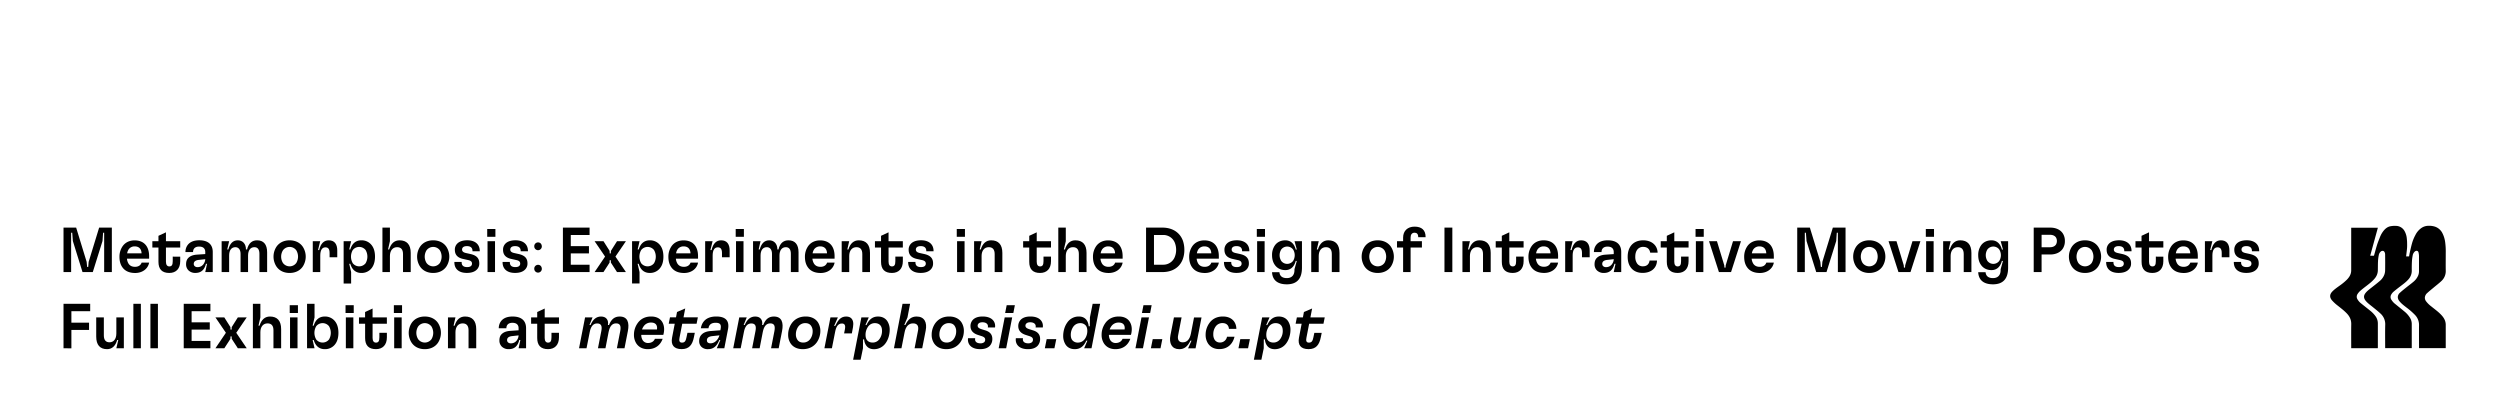 <svg xmlns="http://www.w3.org/2000/svg" xmlns:xlink="http://www.w3.org/1999/xlink" viewBox="0 0 3440.29 567.57"><defs><style>.cls-1{fill:url(#linear-gradient);}</style><linearGradient id="linear-gradient" x1="1720.14" x2="1720.14" y2="567.57" gradientUnits="userSpaceOnUse"><stop offset="0" stop-color="#fff" stop-opacity="0"/><stop offset="0.56" stop-color="#fff"/></linearGradient></defs><g id="Layer_2" data-name="Layer 2"><g id="Layer_1-2" data-name="Layer 1"><rect class="cls-1" width="3440.29" height="567.57"/><path d="M3272.13,479.12h-36.59V478c0-10.66-.13-21.31.05-32,.1-5.77-2.08-10.39-5.89-14.46s-8.09-7.26-12.33-10.66a56,56,0,0,1-8.32-7.61c-3.43-4.12-3.3-8.06.39-12,2.93-3.09,6.43-5.46,9.84-7.95a76.43,76.43,0,0,0,10.38-8.53c2.63-2.75,4.79-5.8,5.55-9.63a16.25,16.25,0,0,0,.32-3.11q0-28.73,0-57.44v-1.22h36.7c-3.51,12.83-7,25.59-10.55,38.49,1.64,0,3.51,0,5.09,0,.07,0,.16-.27.22-.47,1.4-4.89,2.67-9.82,4.2-14.67,1.11-3.5,2.54-6.91,3.88-10.34a33.32,33.32,0,0,1,4.92-8.69c2.67-3.34,5.92-5.88,10.27-6.49a31.8,31.8,0,0,1,7.48-.36,13.7,13.7,0,0,1,11.37,7.42,25.69,25.69,0,0,1,2.94,9.89c.16,1.68.33,3.36.38,5,.06,2.43.12,4.87,0,7.3s-.48,4.81-.74,7.22c-.19,1.69-.4,3.37-.6,5.11h4.08c.28-1.51.5-3.06.84-4.58.95-4.21,1.87-8.44,3-12.62a55,55,0,0,1,4.88-12.21,25.62,25.62,0,0,1,8.54-9.84,17.11,17.11,0,0,1,9.09-2.81,26.33,26.33,0,0,1,9.28,1.16,17.87,17.87,0,0,1,10,8.5,37.85,37.85,0,0,1,4.07,13.16,92.47,92.47,0,0,1,.76,13.91c0,8.26-.13,16.53,0,24.79a18.49,18.49,0,0,1-6.05,14.55c-3.56,3.32-7.45,6.28-11.19,9.41-2.78,2.33-5.62,4.6-8.29,7.07a9.17,9.17,0,0,0-3.22,6.21,8.13,8.13,0,0,0,1.76,5.19,35.54,35.54,0,0,0,7,6.89c4.63,3.79,9.56,7.25,13.69,11.63,2.88,3.07,5.25,6.44,6,10.71a16.75,16.75,0,0,1,.29,2.82q0,15.89,0,31.77c0,.16,0,.33,0,.56h-36.75v-1.15c0-10.13-.12-20.26,0-30.39a19.74,19.74,0,0,0-5.63-14.21,95.26,95.26,0,0,0-11.54-10.07c-3.27-2.57-6.62-5-9.34-8.24a9.79,9.79,0,0,1-2.66-5.37,7.91,7.91,0,0,1,2.85-6.73c2.73-2.53,5.67-4.84,8.57-7.18,3.34-2.68,6.82-5.21,10.09-8a22.58,22.58,0,0,0,6.49-8.65,15.21,15.21,0,0,0,1.12-5.84c0-6.85,0-13.71,0-20.56a22.41,22.41,0,0,0-.68-5.35c-.7-2.64-3.32-2.67-5.05-1.23a9.49,9.49,0,0,0-3,5.7,56,56,0,0,0-1,8c-.2,4.14-.27,8.3-.2,12.45a17.58,17.58,0,0,1-4.55,12.11c-3.17,3.69-7.08,6.5-10.91,9.42-3.35,2.56-6.68,5.16-9.9,7.88a14.58,14.58,0,0,0-2.8,3.52,6.63,6.63,0,0,0-.08,7,22,22,0,0,0,5.67,6.33c4.11,3.41,8.33,6.68,12.42,10.11a34,34,0,0,1,7.87,9,16.22,16.22,0,0,1,2.25,8.14q0,16.23,0,32.45v.82h-36.59V478c0-10.26-.18-20.53.07-30.79a19.68,19.68,0,0,0-6.41-15.64c-3.53-3.3-7.35-6.3-11.11-9.35-3.21-2.59-6.6-5-9.25-8.19l-.26-.3c-2.87-3.72-2.85-7,.1-10.7,2.35-2.92,5.37-5.08,8.27-7.38,3.6-2.84,7.24-5.63,10.72-8.6a21.54,21.54,0,0,0,6.64-8.89,18.16,18.16,0,0,0,1.17-5.82c.14-7.47.1-14.95,0-22.42a6.85,6.85,0,0,0-1-3.36c-1.06-1.7-3.23-1.73-4.85-.51a8.44,8.44,0,0,0-2.94,5.36,53.23,53.23,0,0,0-1,8.15c-.2,4.31-.14,8.63-.24,12.94a17.57,17.57,0,0,1-4.56,11c-3.25,3.87-7.26,6.9-11.23,10-2.87,2.22-5.77,4.43-8.5,6.82a21,21,0,0,0-3.6,4.25,6.69,6.69,0,0,0-.1,7.35,19.49,19.49,0,0,0,4.83,5.51c4.16,3.4,8.42,6.68,12.58,10.07a38.37,38.37,0,0,1,7.42,7.69,17,17,0,0,1,3.18,10.12c0,10.88,0,21.77,0,32.65Z"/><path d="M87.41,374.4V313.22H104.8l14.42,47.11.7,7h1.48l.61-7,14.42-47.11h17.48V374.4H143.34V320.3h-1.49l-.79,11.36L127.69,374.4H113.54l-13.29-42.74-.87-11.36H97.89v54.1Z"/><path d="M205.21,356h-30.5a15.14,15.14,0,0,0,2.36,7.08c1.83,2.62,4.63,4.1,8.74,4.1,4.45,0,7.78-2,9.09-5.77h10.31c-1.49,8.39-9.18,14.25-19.14,14.25-8.3,0-14.16-2.8-17.74-8-2.62-3.67-3.93-8.48-3.93-14.24a25.21,25.21,0,0,1,4.28-14.51c3.67-5.33,9.61-8.13,16.52-8.13,12.75,0,20,8,20,21.76Zm-10.4-7.43c-.26-6.2-3.67-9.53-9.53-9.53a9.91,9.91,0,0,0-8.3,4.2,13.82,13.82,0,0,0-2,5.33Z"/><path d="M248,340.66H228.36v19.58c0,4.37,1.84,6.38,4.64,6.38,3.4,0,4.71-2.1,4.71-7.34v-6.12H248v6.29c0,10.14-5.6,16.17-15,16.17-10.05,0-14.95-5.16-14.95-15.29V340.66h-8.39v-8.73h8.39V324.5l10.31-4.81v12.24H248Z"/><path d="M292.77,346.78V374.4H282.46L284.91,363h-1.49c-2.18,8.56-6.82,12.58-14.59,12.58A13.21,13.21,0,0,1,259.3,372a11.59,11.59,0,0,1-3.23-8.48q0-5.51,3.14-8.65,3.93-3.93,11.8-4.46l11.45-.78v-2.89c0-4.63-2.8-7.43-8.48-7.43-8.21,0-8.3,6.38-8.3,7.17v.35H255.19v-.35c0-1.22.09-15.82,19.05-15.82C286.48,330.7,292.77,336.47,292.77,346.78Zm-10.31,9.88-9,1c-2.54.26-4.37,1-5.51,2.09a4.58,4.58,0,0,0-1.31,3.33,4.15,4.15,0,0,0,1.22,3.14,5.61,5.61,0,0,0,4.11,1.4C279.4,367.58,282.37,360.59,282.46,356.66Z"/><path d="M305,374.4V331.93h10.32l-2.63,11.36h1.49c2.18-8.13,6.29-12.59,13.11-12.59,6.11,0,11.18,4.28,11.18,12.59H340c2.18-9.18,7.34-12.59,13.81-12.59,8.91,0,13.8,5.68,13.8,16.52V374.4H357V349.32c0-6-2.36-9.18-6.9-9.18-5.6,0-8.74,4.46-8.74,11.54V374.4H331.05V349.32c0-6-3-9.18-7.08-9.18-5.68,0-8.65,4.37-8.65,11.54V374.4Z"/><path d="M380.33,366.62a25,25,0,0,1,0-26.92c3.85-5.76,10.31-9,18.18-9s14.42,3.24,18.26,9a25,25,0,0,1,0,26.92c-3.84,5.77-10.31,9-18.26,9S384.18,372.39,380.33,366.62Zm27.44-4.81a17,17,0,0,0,0-17.3,11.37,11.37,0,0,0-18.44,0,16.55,16.55,0,0,0,0,17.3,11.37,11.37,0,0,0,18.44,0Z"/><path d="M430.41,374.4V331.93h10.22l-3,12.23h1.57c2.1-9.26,6.73-13.46,13.2-13.46,7.86,0,11.71,5.16,11.71,14V354H453.56v-5.77c0-5.59-1.92-7.87-5.76-7.87-4.63,0-7.08,3.94-7.08,11.37V374.4Z"/><path d="M472.88,390.13v-58.2h10.31l-2.62,11.36h1.48c2.45-8.22,7.61-12.59,15.21-12.59a17.32,17.32,0,0,1,14.85,7.6c2.63,3.76,3.94,8.83,3.94,14.86s-1.31,11.1-3.94,14.86a17.32,17.32,0,0,1-14.85,7.6c-7.6,0-12.76-4.37-15.21-12.58h-1.48l2.62,11.36v15.73Zm30.23-27.88a18.09,18.09,0,0,0,0-18.18,11.24,11.24,0,0,0-17.65,0,18.09,18.09,0,0,0,0,18.18,11.24,11.24,0,0,0,17.65,0Z"/><path d="M526.27,374.4V313.22h10.31v18.71L534,343.29h1.49c2.53-8.31,7.34-12.59,14.33-12.59,10.05,0,15.38,5.94,15.38,17.3v26.4H554.59V349.67c0-6.3-2.71-9.53-8.13-9.53-6,0-9.88,4.63-9.88,12.15V374.4Z"/><path d="M577.92,366.62a25,25,0,0,1,0-26.92c3.84-5.76,10.31-9,18.18-9s14.41,3.24,18.26,9a25,25,0,0,1,0,26.92c-3.85,5.77-10.31,9-18.26,9S581.76,372.39,577.92,366.62Zm27.44-4.81a17,17,0,0,0,0-17.3,11.37,11.37,0,0,0-18.44,0,16.49,16.49,0,0,0,0,17.3,11.37,11.37,0,0,0,18.44,0Z"/><path d="M625.28,361v-.53h10V361c0,4.37,2.54,6.55,7.52,6.55,2.54,0,4.37-.52,5.51-1.66a4.26,4.26,0,0,0,1.22-3.06c0-2.62-1.49-4.19-5.51-5l-6.29-1.4c-7.86-1.57-11.8-5.68-11.8-12.67a11.62,11.62,0,0,1,3.33-8.56c3-3,7.69-4.55,13.8-4.55,10.75,0,17.13,5.6,17.13,14.68v.44h-10v-.44c0-4.37-2.62-6.64-7.6-6.64-2.54,0-4.37.53-5.51,1.66a4.22,4.22,0,0,0-1.22,3.06c0,2.53,1.75,4,5.5,4.81l5.51,1.22c8.74,1.84,12.67,5.77,12.67,12.93a11.44,11.44,0,0,1-3.41,8.65c-2.88,3-7.6,4.55-13.63,4.55C631.66,375.62,625.28,370.2,625.28,361Z"/><path d="M670.46,325.9V315.15h11.28V325.9Zm.44,48.5V331.93h10.31V374.4Z"/><path d="M691.61,361v-.53h10V361c0,4.37,2.54,6.55,7.52,6.55,2.53,0,4.37-.52,5.5-1.66a4.22,4.22,0,0,0,1.23-3.06c0-2.62-1.49-4.19-5.51-5l-6.29-1.4c-7.86-1.57-11.8-5.68-11.8-12.67a11.65,11.65,0,0,1,3.32-8.56c3-3,7.69-4.55,13.81-4.55,10.75,0,17.13,5.6,17.13,14.68v.44h-10v-.44c0-4.37-2.63-6.64-7.61-6.64-2.53,0-4.37.53-5.5,1.66a4.22,4.22,0,0,0-1.22,3.06c0,2.53,1.74,4,5.5,4.81l5.51,1.22c8.73,1.84,12.67,5.77,12.67,12.93a11.44,11.44,0,0,1-3.41,8.65c-2.88,3-7.6,4.55-13.63,4.55C698,375.62,691.61,370.2,691.61,361Z"/><path d="M735.22,339.09a5.16,5.16,0,0,1,5.24-5.5c3.06,0,5.07,2.27,5.16,5.5a5.2,5.2,0,1,1-10.4,0Zm0,30.85a5.17,5.17,0,0,1,5.24-5.51c3.06,0,5.07,2.28,5.16,5.51a5.2,5.2,0,1,1-10.4,0Z"/><path d="M774.63,374.4V313.22h36.7v10.14H785.46v15.38h25v10h-25v15.56h25.87V374.4Z"/><path d="M818.24,374.4l14.41-21.33-14.41-21.14h12.23l8.39,13.28.17,3.49h1.49l.17-3.49,8.39-13.28h12.24L846.9,353.07l14.42,21.33H849.08l-8.39-12.94-.17-3.41H839l-.17,3.41-8.39,12.94Z"/><path d="M869.79,390.13v-58.2h10.32l-2.63,11.36H879c2.45-8.22,7.6-12.59,15.21-12.59A17.32,17.32,0,0,1,909,338.3c2.62,3.76,3.93,8.83,3.93,14.86S911.65,364.26,909,368a17.32,17.32,0,0,1-14.85,7.6c-7.61,0-12.76-4.37-15.21-12.58h-1.49l2.63,11.36v15.73ZM900,362.25a18.09,18.09,0,0,0,0-18.18,11.24,11.24,0,0,0-17.65,0,18.09,18.09,0,0,0,0,18.18,11.24,11.24,0,0,0,17.65,0Z"/><path d="M960.59,356h-30.5a15.14,15.14,0,0,0,2.36,7.08c1.84,2.62,4.63,4.1,8.74,4.1,4.46,0,7.78-2,9.09-5.77h10.31c-1.48,8.39-9.17,14.25-19.14,14.25-8.3,0-14.15-2.8-17.74-8-2.62-3.67-3.93-8.48-3.93-14.24a25.29,25.29,0,0,1,4.28-14.51c3.67-5.33,9.61-8.13,16.52-8.13,12.76,0,20,8,20,21.76Zm-10.4-7.43c-.26-6.2-3.67-9.53-9.52-9.53a9.94,9.94,0,0,0-8.31,4.2,13.82,13.82,0,0,0-2,5.33Z"/><path d="M970.38,374.4V331.93H980.6l-3,12.23h1.57c2.1-9.26,6.73-13.46,13.2-13.46,7.87,0,11.71,5.16,11.71,14V354H993.54v-5.77c0-5.59-1.93-7.87-5.77-7.87-4.63,0-7.08,3.94-7.08,11.37V374.4Z"/><path d="M1012.41,325.9V315.15h11.28V325.9Zm.44,48.5V331.93h10.31V374.4Z"/><path d="M1036.27,374.4V331.93h10.31L1044,343.29h1.49c2.18-8.13,6.29-12.59,13.1-12.59,6.12,0,11.19,4.28,11.19,12.59h1.48c2.19-9.18,7.34-12.59,13.81-12.59,8.91,0,13.81,5.68,13.81,16.52V374.4h-10.57V349.32c0-6-2.36-9.18-6.91-9.18-5.59,0-8.74,4.46-8.74,11.54V374.4h-10.31V349.32c0-6-3-9.18-7.08-9.18-5.68,0-8.65,4.37-8.65,11.54V374.4Z"/><path d="M1148.48,356H1118a15.14,15.14,0,0,0,2.36,7.08c1.83,2.62,4.63,4.1,8.74,4.1,4.45,0,7.77-2,9.08-5.77h10.32c-1.49,8.39-9.18,14.25-19.14,14.25-8.3,0-14.16-2.8-17.74-8-2.62-3.67-3.93-8.48-3.93-14.24a25.21,25.21,0,0,1,4.28-14.51c3.67-5.33,9.61-8.13,16.51-8.13,12.76,0,20,8,20,21.76Zm-10.4-7.43c-.26-6.2-3.67-9.53-9.53-9.53a9.91,9.91,0,0,0-8.3,4.2,13.82,13.82,0,0,0-2,5.33Z"/><path d="M1158.26,374.4V331.93h10.32L1166,343.29h1.49c2.53-8.31,7.34-12.59,14.33-12.59,10,0,15.38,5.94,15.38,17.3v26.4h-10.57V349.67c0-6.3-2.71-9.53-8.13-9.53-6,0-9.87,4.63-9.87,12.15V374.4Z"/><path d="M1242.42,340.66h-19.66v19.58c0,4.37,1.83,6.38,4.63,6.38,3.41,0,4.72-2.1,4.72-7.34v-6.12h10.31v6.29c0,10.14-5.59,16.17-15,16.17-10.05,0-15-5.16-15-15.29V340.66h-8.39v-8.73h8.39V324.5l10.32-4.81v12.24h19.66Z"/><path d="M1249.76,361v-.53h10V361c0,4.37,2.54,6.55,7.52,6.55,2.53,0,4.37-.52,5.5-1.66a4.22,4.22,0,0,0,1.23-3.06c0-2.62-1.49-4.19-5.51-5l-6.29-1.4c-7.87-1.57-11.8-5.68-11.8-12.67a11.65,11.65,0,0,1,3.32-8.56c3-3,7.69-4.55,13.81-4.55,10.75,0,17.13,5.6,17.13,14.68v.44h-10v-.44c0-4.37-2.63-6.64-7.61-6.64-2.53,0-4.37.53-5.5,1.66a4.22,4.22,0,0,0-1.23,3.06c0,2.53,1.75,4,5.51,4.81l5.5,1.22c8.74,1.84,12.68,5.77,12.68,12.93a11.44,11.44,0,0,1-3.41,8.65c-2.89,3-7.6,4.55-13.63,4.55C1256.14,375.62,1249.76,370.2,1249.76,361Z"/><path d="M1316.61,325.9V315.15h11.27V325.9Zm.44,48.5V331.93h10.31V374.4Z"/><path d="M1340.47,374.4V331.93h10.31l-2.62,11.36h1.48c2.54-8.31,7.34-12.59,14.33-12.59,10,0,15.38,5.94,15.38,17.3v26.4h-10.57V349.67c0-6.3-2.71-9.53-8.13-9.53-6,0-9.87,4.63-9.87,12.15V374.4Z"/><path d="M1446.29,340.66h-19.66v19.58c0,4.37,1.84,6.38,4.63,6.38,3.41,0,4.72-2.1,4.72-7.34v-6.12h10.31v6.29c0,10.14-5.59,16.17-15,16.17-10,0-14.94-5.16-14.94-15.29V340.66h-8.39v-8.73h8.39V324.5l10.31-4.81v12.24h19.66Z"/><path d="M1456.34,374.4V313.22h10.32v18.71L1464,343.29h1.49c2.53-8.31,7.34-12.59,14.33-12.59,10.05,0,15.38,5.94,15.38,17.3v26.4h-10.57V349.67c0-6.3-2.71-9.53-8.13-9.53-6,0-9.87,4.63-9.87,12.15V374.4Z"/><path d="M1544.87,356h-30.5a15.14,15.14,0,0,0,2.36,7.08c1.83,2.62,4.63,4.1,8.74,4.1,4.45,0,7.78-2,9.09-5.77h10.31c-1.49,8.39-9.18,14.25-19.14,14.25-8.3,0-14.16-2.8-17.74-8-2.62-3.67-3.93-8.48-3.93-14.24a25.29,25.29,0,0,1,4.28-14.51c3.67-5.33,9.61-8.13,16.52-8.13,12.75,0,20,8,20,21.76Zm-10.4-7.43c-.26-6.2-3.67-9.53-9.53-9.53a9.91,9.91,0,0,0-8.3,4.2,13.82,13.82,0,0,0-2,5.33Z"/><path d="M1577.11,374.4V313.22h22.55c13.81,0,24.12,6.73,28.23,18.27a38.88,38.88,0,0,1,1.92,12.32,36.62,36.62,0,0,1-2,12.41c-4.11,11.53-14.24,18.18-28.14,18.18ZM1588,364.26h12.41a16.88,16.88,0,0,0,16.6-11.71,25.14,25.14,0,0,0,1.49-8.74,26.51,26.51,0,0,0-1.49-8.91,17,17,0,0,0-16.6-11.54H1588Z"/><path d="M1677.26,356h-30.5a15.14,15.14,0,0,0,2.36,7.08c1.84,2.62,4.63,4.1,8.74,4.1,4.46,0,7.78-2,9.09-5.77h10.31c-1.48,8.39-9.18,14.25-19.14,14.25-8.3,0-14.15-2.8-17.74-8-2.62-3.67-3.93-8.48-3.93-14.24a25.29,25.29,0,0,1,4.28-14.51c3.67-5.33,9.62-8.13,16.52-8.13,12.76,0,20,8,20,21.76Zm-10.4-7.43c-.26-6.2-3.67-9.53-9.52-9.53a9.91,9.91,0,0,0-8.3,4.2,13.66,13.66,0,0,0-2,5.33Z"/><path d="M1684.34,361v-.53h10V361c0,4.37,2.54,6.55,7.52,6.55,2.53,0,4.37-.52,5.5-1.66a4.22,4.22,0,0,0,1.23-3.06c0-2.62-1.49-4.19-5.51-5l-6.29-1.4c-7.87-1.57-11.8-5.68-11.8-12.67a11.65,11.65,0,0,1,3.32-8.56c3-3,7.69-4.55,13.81-4.55,10.75,0,17.13,5.6,17.13,14.68v.44h-10v-.44c0-4.37-2.63-6.64-7.61-6.64-2.53,0-4.37.53-5.5,1.66a4.22,4.22,0,0,0-1.23,3.06c0,2.53,1.75,4,5.51,4.81l5.5,1.22c8.74,1.84,12.68,5.77,12.68,12.93a11.44,11.44,0,0,1-3.41,8.65c-2.89,3-7.6,4.55-13.63,4.55C1690.72,375.62,1684.34,370.2,1684.34,361Z"/><path d="M1729.52,325.9V315.15h11.27V325.9Zm.44,48.5V331.93h10.31V374.4Z"/><path d="M1750.49,374.57h10.14c.44,5.07,3.67,8.13,10.14,8.13,6.73,0,10.57-3.94,10.57-11v-1.14l3.23-11.53h-1.48c-2.36,8.91-7.78,12.67-14.33,12.67-6.21,0-11.36-2.62-14.51-7.26-2.45-3.4-3.76-7.95-3.76-13.28a22.87,22.87,0,0,1,3.76-13.28c3.15-4.63,8.3-7.17,14.51-7.17,6.55,0,12,3.76,14.33,12.67h1.48l-3.14-11.44h10.22v36.44c0,15.29-7,22.89-20.88,22.89C1757.83,391.26,1751,385.23,1750.49,374.57Zm28.93-15.47a14.9,14.9,0,0,0,0-15.81,10.23,10.23,0,0,0-16.26,0,14.9,14.9,0,0,0,0,15.81,10.23,10.23,0,0,0,16.26,0Z"/><path d="M1804.41,374.4V331.93h10.31l-2.62,11.36h1.49c2.53-8.31,7.34-12.59,14.33-12.59,10,0,15.38,5.94,15.38,17.3v26.4h-10.57V349.67c0-6.3-2.71-9.53-8.13-9.53-6,0-9.88,4.63-9.88,12.15V374.4Z"/><path d="M1877.73,366.62a25,25,0,0,1,0-26.92c3.85-5.76,10.31-9,18.18-9s14.42,3.24,18.26,9a25,25,0,0,1,0,26.92c-3.84,5.77-10.31,9-18.26,9S1881.58,372.39,1877.73,366.62Zm27.44-4.81a17,17,0,0,0,0-17.3,11.37,11.37,0,0,0-18.44,0,16.49,16.49,0,0,0,0,17.3,11.37,11.37,0,0,0,18.44,0Z"/><path d="M1951.66,326.42v-.26c0-3.93-1.83-5.94-5-5.94-3.5,0-5.51,2.44-5.51,6.46v5.25h15.56v8.73h-15.56V374.4h-10.31V340.66h-8.39v-8.73h8.39V327c0-9.26,6.12-15.12,15.73-15.12,9.88,0,15.21,4.81,15.21,14.16v.35Z"/><path d="M1987.75,374.4V313.22h10.84V374.4Z"/><path d="M2012.48,374.4V331.93h10.31l-2.62,11.36h1.49c2.53-8.31,7.34-12.59,14.33-12.59,10,0,15.38,5.94,15.38,17.3v26.4h-10.58V349.67c0-6.3-2.7-9.53-8.12-9.53-6,0-9.88,4.63-9.88,12.15V374.4Z"/><path d="M2096.64,340.66H2077v19.58c0,4.37,1.84,6.38,4.64,6.38,3.4,0,4.71-2.1,4.71-7.34v-6.12h10.32v6.29c0,10.14-5.6,16.17-15,16.17-10.05,0-15-5.16-15-15.29V340.66h-8.39v-8.73h8.39V324.5l10.31-4.81v12.24h19.67Z"/><path d="M2144.09,356h-30.5A15.14,15.14,0,0,0,2116,363c1.84,2.62,4.63,4.1,8.74,4.1,4.46,0,7.78-2,9.09-5.77h10.31c-1.49,8.39-9.18,14.25-19.14,14.25-8.3,0-14.16-2.8-17.74-8-2.62-3.67-3.93-8.48-3.93-14.24a25.29,25.29,0,0,1,4.28-14.51c3.67-5.33,9.61-8.13,16.52-8.13,12.76,0,20,8,20,21.76Zm-10.4-7.43c-.26-6.2-3.67-9.53-9.53-9.53a9.94,9.94,0,0,0-8.3,4.2,13.82,13.82,0,0,0-2,5.33Z"/><path d="M2153.88,374.4V331.93h10.22l-3,12.23h1.57c2.1-9.26,6.73-13.46,13.2-13.46,7.86,0,11.71,5.16,11.71,14V354H2177v-5.77c0-5.59-1.92-7.87-5.76-7.87-4.64,0-7.08,3.94-7.08,11.37V374.4Z"/><path d="M2231,346.78V374.4h-10.31l2.44-11.36h-1.48c-2.19,8.56-6.82,12.58-14.6,12.58a13.2,13.2,0,0,1-9.52-3.58,11.59,11.59,0,0,1-3.23-8.48q0-5.51,3.14-8.65,3.93-3.93,11.8-4.46l11.45-.78v-2.89c0-4.63-2.8-7.43-8.48-7.43-8.21,0-8.3,6.38-8.3,7.17v.35h-10.49v-.35c0-1.22.09-15.82,19.05-15.82C2224.75,330.7,2231,336.47,2231,346.78Zm-10.31,9.88-9,1c-2.54.26-4.37,1-5.51,2.09a4.58,4.58,0,0,0-1.31,3.33,4.15,4.15,0,0,0,1.22,3.14,5.59,5.59,0,0,0,4.11,1.4C2217.67,367.58,2220.64,360.59,2220.73,356.66Z"/><path d="M2243.8,367.58c-2.62-3.67-3.93-8.48-3.93-14.24,0-5.95,1.48-10.84,4-14.51,3.75-5.33,9.78-8.13,17.39-8.13,11.36,0,19.48,6.64,19.83,17h-10.22c-.79-5.07-4.2-7.95-9.53-7.95a9.83,9.83,0,0,0-8.47,4.11c-1.66,2.36-2.54,5.42-2.54,9.44a15.87,15.87,0,0,0,2.45,9.17,9.25,9.25,0,0,0,8.13,4c5.15,0,8.39-2.8,9.08-7.95h10.23c-.26,10.49-8.22,17-19.58,17C2253.24,375.62,2247.38,372.82,2243.8,367.58Z"/><path d="M2323.67,340.66H2304v19.58c0,4.37,1.83,6.38,4.63,6.38,3.41,0,4.72-2.1,4.72-7.34v-6.12h10.31v6.29c0,10.14-5.59,16.17-15,16.17-10,0-14.94-5.16-14.94-15.29V340.66h-8.39v-8.73h8.39V324.5l10.31-4.81v12.24h19.66Z"/><path d="M2333.28,325.9V315.15h11.28V325.9Zm.44,48.5V331.93H2344V374.4Z"/><path d="M2365.44,374.4l-13.63-42.47h10.92l10.05,33.12.27,3.23h1.48l.26-3.23,10.05-33.12h10.93l-13.64,42.47Z"/><path d="M2441,356h-30.5a15.14,15.14,0,0,0,2.36,7.08c1.83,2.62,4.63,4.1,8.74,4.1,4.45,0,7.77-2,9.08-5.77H2441c-1.49,8.39-9.18,14.25-19.14,14.25-8.3,0-14.16-2.8-17.74-8-2.62-3.67-3.93-8.48-3.93-14.24a25.21,25.21,0,0,1,4.28-14.51c3.67-5.33,9.61-8.13,16.51-8.13,12.76,0,20,8,20,21.76Zm-10.4-7.43c-.26-6.2-3.67-9.53-9.53-9.53a9.91,9.91,0,0,0-8.3,4.2,13.82,13.82,0,0,0-2,5.33Z"/><path d="M2473.19,374.4V313.22h17.39L2505,360.33l.7,7h1.49l.61-7,14.42-47.11h17.47V374.4h-10.57V320.3h-1.49l-.78,11.36-13.37,42.74h-14.16L2486,331.66l-.88-11.36h-1.48v54.1Z"/><path d="M2554.11,366.62a25,25,0,0,1,0-26.92c3.85-5.76,10.31-9,18.18-9s14.42,3.24,18.26,9a25,25,0,0,1,0,26.92c-3.84,5.77-10.31,9-18.26,9S2558,372.39,2554.11,366.62Zm27.44-4.81a17,17,0,0,0,0-17.3,11.37,11.37,0,0,0-18.44,0,16.55,16.55,0,0,0,0,17.3,11.37,11.37,0,0,0,18.44,0Z"/><path d="M2612.49,374.4l-13.63-42.47h10.92l10,33.12.26,3.23h1.49l.26-3.23,10-33.12h10.92l-13.63,42.47Z"/><path d="M2650.15,325.9V315.15h11.28V325.9Zm.44,48.5V331.93h10.31V374.4Z"/><path d="M2674,374.4V331.93h10.31l-2.62,11.36h1.48c2.54-8.31,7.35-12.59,14.34-12.59,10.05,0,15.38,5.94,15.38,17.3v26.4h-10.58V349.67c0-6.3-2.71-9.53-8.12-9.53-6,0-9.88,4.63-9.88,12.15V374.4Z"/><path d="M2722.25,374.57h10.13c.44,5.07,3.68,8.13,10.14,8.13,6.73,0,10.58-3.94,10.58-11v-1.14l3.23-11.53h-1.49c-2.36,8.91-7.77,12.67-14.33,12.67-6.2,0-11.36-2.62-14.5-7.26-2.45-3.4-3.76-7.95-3.76-13.28a22.87,22.87,0,0,1,3.76-13.28c3.14-4.63,8.3-7.17,14.5-7.17,6.56,0,12,3.76,14.33,12.67h1.49l-3.15-11.44h10.23v36.44c0,15.29-7,22.89-20.89,22.89C2729.59,391.26,2722.77,385.23,2722.25,374.57Zm28.92-15.47a14.84,14.84,0,0,0,0-15.81,10.22,10.22,0,0,0-16.25,0,14.9,14.9,0,0,0,0,15.81,10.22,10.22,0,0,0,16.25,0Z"/><path d="M2841.53,331.66a19,19,0,0,1-2.36,9.62c-3.14,5.59-9.61,8.91-17.65,8.91h-12.06V374.4h-10.84V313.22h22.9c8,0,14.51,3.24,17.65,8.83A18.91,18.91,0,0,1,2841.53,331.66Zm-11,0a9.64,9.64,0,0,0-1.13-4.63c-1.4-2.36-4.29-3.93-8.39-3.93h-11.54v17.13H2821c4.1,0,7-1.58,8.39-3.93A9.68,9.68,0,0,0,2830.52,331.66Z"/><path d="M2851,366.62a25,25,0,0,1,0-26.92c3.85-5.76,10.31-9,18.18-9s14.42,3.24,18.26,9a25,25,0,0,1,0,26.92c-3.84,5.77-10.31,9-18.26,9S2854.82,372.39,2851,366.62Zm27.44-4.81a17,17,0,0,0,0-17.3,11.37,11.37,0,0,0-18.44,0,16.49,16.49,0,0,0,0,17.3,11.37,11.37,0,0,0,18.44,0Z"/><path d="M2898.34,361v-.53h10V361c0,4.37,2.53,6.55,7.51,6.55,2.54,0,4.37-.52,5.51-1.66a4.22,4.22,0,0,0,1.22-3.06c0-2.62-1.48-4.19-5.5-5l-6.29-1.4c-7.87-1.57-11.8-5.68-11.8-12.67a11.61,11.61,0,0,1,3.32-8.56c3-3,7.69-4.55,13.81-4.55,10.75,0,17.12,5.6,17.12,14.68v.44h-10v-.44c0-4.37-2.62-6.64-7.6-6.64-2.53,0-4.37.53-5.51,1.66a4.26,4.26,0,0,0-1.22,3.06c0,2.53,1.75,4,5.51,4.81l5.5,1.22c8.74,1.84,12.67,5.77,12.67,12.93a11.4,11.4,0,0,1-3.41,8.65c-2.88,3-7.6,4.55-13.63,4.55C2904.72,375.62,2898.34,370.2,2898.34,361Z"/><path d="M2977,340.66h-19.67v19.58c0,4.37,1.84,6.38,4.63,6.38,3.41,0,4.72-2.1,4.72-7.34v-6.12H2977v6.29c0,10.14-5.6,16.17-15,16.17-10,0-14.94-5.16-14.94-15.29V340.66h-8.39v-8.73H2947V324.5l10.31-4.81v12.24H2977Z"/><path d="M3024.44,356h-30.5a15.14,15.14,0,0,0,2.36,7.08c1.83,2.62,4.63,4.1,8.74,4.1,4.45,0,7.77-2,9.09-5.77h10.31c-1.49,8.39-9.18,14.25-19.14,14.25-8.3,0-14.16-2.8-17.74-8-2.62-3.67-3.93-8.48-3.93-14.24a25.29,25.29,0,0,1,4.28-14.51c3.67-5.33,9.61-8.13,16.52-8.13,12.75,0,20,8,20,21.76Zm-10.4-7.43c-.26-6.2-3.67-9.53-9.53-9.53a9.92,9.92,0,0,0-8.3,4.2,13.82,13.82,0,0,0-2,5.33Z"/><path d="M3034.22,374.4V331.93h10.23l-3,12.23h1.57c2.1-9.26,6.73-13.46,13.2-13.46,7.86,0,11.71,5.16,11.71,14V354h-10.58v-5.77c0-5.59-1.92-7.87-5.76-7.87-4.64,0-7.08,3.94-7.08,11.37V374.4Z"/><path d="M3074,361v-.53h10V361c0,4.37,2.53,6.55,7.52,6.55,2.53,0,4.36-.52,5.5-1.66a4.22,4.22,0,0,0,1.22-3.06c0-2.62-1.48-4.19-5.5-5l-6.29-1.4c-7.87-1.57-11.8-5.68-11.8-12.67a11.65,11.65,0,0,1,3.32-8.56c3-3,7.69-4.55,13.81-4.55,10.75,0,17.13,5.6,17.13,14.68v.44h-10v-.44c0-4.37-2.62-6.64-7.6-6.64-2.53,0-4.37.53-5.51,1.66a4.26,4.26,0,0,0-1.22,3.06c0,2.53,1.75,4,5.51,4.81l5.5,1.22c8.74,1.84,12.67,5.77,12.67,12.93a11.43,11.43,0,0,1-3.4,8.65c-2.89,3-7.61,4.55-13.64,4.55C3080.37,375.62,3074,370.2,3074,361Z"/><path d="M87.41,479.26V418.09h36.7v10.14H98.24V444h24.3v10H98.24v25.34Z"/><path d="M132.41,463.18V436.79H142.9v24.73c0,6.3,2.62,9.53,7.78,9.53,5.76,0,9.43-4.63,9.43-12.15V436.79h10.32v42.47H160.11l2.63-11.36h-1.49c-2.45,8.3-7.08,12.59-13.89,12.59C137.48,480.49,132.41,474.54,132.41,463.18Z"/><path d="M183.53,479.26V418.09h10.32v61.17Z"/><path d="M207,479.26V418.09h10.32v61.17Z"/><path d="M252.83,479.26V418.09h36.71v10.14H263.67v15.38h25v10h-25v15.56h25.87v10.13Z"/><path d="M296.44,479.26l14.42-21.32-14.42-21.15h12.23l8.39,13.29.18,3.49h1.48l.18-3.49,8.39-13.29h12.23L325.1,457.94l14.42,21.32H327.29l-8.39-12.93-.18-3.41h-1.48l-.18,3.41-8.39,12.93Z"/><path d="M348,479.26V418.09h10.31v18.7l-2.62,11.36h1.48c2.54-8.3,7.34-12.58,14.33-12.58,10.05,0,15.38,5.94,15.38,17.3v26.39H376.31V454.53c0-6.29-2.71-9.52-8.13-9.52-6,0-9.87,4.63-9.87,12.15v22.1Z"/><path d="M398.68,430.76V420H410v10.74Zm.44,48.5V436.79h10.31v42.47Z"/><path d="M431.72,467.9h-1.49l2.62,11.36H422.54V418.09h10.31v18.7l-2.62,11.36h1.49c2.44-8.21,7.6-12.58,15.2-12.58a17.34,17.34,0,0,1,14.86,7.6c2.62,3.76,3.93,8.83,3.93,14.86s-1.31,11.1-3.93,14.85a17.32,17.32,0,0,1-14.86,7.61C439.32,480.49,434.16,476.12,431.72,467.9Zm21.06-.78a18.15,18.15,0,0,0,0-18.18,11.25,11.25,0,0,0-17.66,0,18.15,18.15,0,0,0,0,18.18,11.25,11.25,0,0,0,17.66,0Z"/><path d="M475.5,430.76V420h11.27v10.74Zm.43,48.5V436.79h10.32v42.47Z"/><path d="M532.39,445.53H512.72v19.58c0,4.37,1.84,6.38,4.64,6.38,3.4,0,4.71-2.1,4.71-7.34V458h10.32v6.29c0,10.14-5.6,16.17-15,16.17-10.05,0-14.95-5.16-14.95-15.3V445.53H494v-8.74h8.39v-7.42l10.31-4.81v12.23h19.67Z"/><path d="M542,430.76V420h11.27v10.74Zm.44,48.5V436.79h10.31v42.47Z"/><path d="M566.38,471.49a25,25,0,0,1,0-26.92c3.85-5.77,10.31-9,18.18-9s14.42,3.23,18.26,9a25,25,0,0,1,0,26.92c-3.84,5.76-10.31,9-18.26,9S570.23,477.25,566.38,471.49Zm27.44-4.81a17,17,0,0,0,0-17.3,11.37,11.37,0,0,0-18.44,0,16.49,16.49,0,0,0,0,17.3,11.37,11.37,0,0,0,18.44,0Z"/><path d="M616.45,479.26V436.79h10.32l-2.63,11.36h1.49c2.53-8.3,7.34-12.58,14.33-12.58,10,0,15.38,5.94,15.38,17.3v26.39H644.77V454.53c0-6.29-2.71-9.52-8.13-9.52-6,0-9.87,4.63-9.87,12.15v22.1Z"/><path d="M723.94,451.65v27.61H713.63l2.45-11.36h-1.49c-2.18,8.57-6.82,12.59-14.59,12.59a13.17,13.17,0,0,1-9.53-3.59,11.57,11.57,0,0,1-3.23-8.47c0-3.67,1-6.56,3.14-8.65q3.95-3.93,11.8-4.46l11.45-.79v-2.88c0-4.63-2.8-7.43-8.48-7.43-8.21,0-8.3,6.38-8.3,7.17v.35H686.36v-.35c0-1.23.09-15.82,19-15.82C717.65,435.57,723.94,441.34,723.94,451.65Zm-10.31,9.87-9,1c-2.54.27-4.37,1-5.51,2.1a4.57,4.57,0,0,0-1.31,3.32,4.18,4.18,0,0,0,1.22,3.15,5.61,5.61,0,0,0,4.11,1.4C710.57,472.45,713.54,465.46,713.63,461.52Z"/><path d="M769.21,445.53H749.55v19.58c0,4.37,1.83,6.38,4.63,6.38,3.4,0,4.72-2.1,4.72-7.34V458h10.31v6.29c0,10.14-5.6,16.17-15,16.17-10,0-14.95-5.16-14.95-15.3V445.53h-8.39v-8.74h8.39v-7.42l10.32-4.81v12.23h19.66Z"/><path d="M796.82,479.26l8.3-42.47h10.32l-4.29,10.49h1.49c3.32-7.95,8.13-11.71,14.51-11.71,7.07,0,10.66,4.89,9.43,11.71h1.49c3.14-8.3,8-11.71,14.68-11.71,11,0,13.54,8.48,11.27,20l-4.63,23.68H848.9l4.64-23.77c1.13-6.29.26-10.48-5.77-10.48-5.59,0-8.74,4.37-10.23,11.71l-4.36,22.54H822.86l4.63-23.68c1.23-6.29.27-10.49-5.76-10.49-5.51,0-8.74,4.29-10.14,11.72l-4.46,22.45Z"/><path d="M912.79,460.82H882.46a13.68,13.68,0,0,0,2,7.43,8.43,8.43,0,0,0,7.26,3.76c4.63,0,8-2.1,9.52-5.77h10.66c-3.23,9-10.31,14.25-20.53,14.25-6.82,0-12.24-2.71-15.65-7.78a21.56,21.56,0,0,1-3.32-12,27.35,27.35,0,0,1,4.81-15.65c3.84-5.68,10-9.52,18.79-9.52,13.19,0,17.91,9,17.91,17.65A28,28,0,0,1,912.79,460.82Zm-8.74-7.42a17,17,0,0,0,.17-2.1c0-3.5-1.66-7.43-8.3-7.43a12,12,0,0,0-10.31,5.33,17.56,17.56,0,0,0-2.1,4.2Z"/><path d="M938.83,445.53l-3.76,19.4c-.79,3.93-.17,6.56,3.41,6.56,4.11,0,5.24-2.54,6.29-7.61L946,458h10.14l-1.22,6c-2.1,10.57-6.64,16.43-16.87,16.43-10.75,0-15.12-5.77-13.19-15.82l3.67-19.14h-8.3l1.74-8.74h8.3l1.4-7.42,11.27-4.81-2.35,12.23h19.75l-1.75,8.74Z"/><path d="M1001.75,453.48l-5,25.78h-10.4L991.26,468h-1.48c-3.59,8.91-8.39,12.5-15.65,12.5a12.27,12.27,0,0,1-9-3.32,10.76,10.76,0,0,1-3-7.69c0-3.94,1.22-7,3.5-9.18,2.88-3,7.42-4.46,12.84-4.81l12.85-1,.26-1.48c1.31-6.47-.61-8.83-6.82-8.83-8.65,0-9.52,5.77-9.78,7.52H964.43c.7-3.59,3.15-16.17,21.24-16.17C997.82,435.57,1004.28,440.73,1001.75,453.48Zm-11.8,8-9.7,1.05c-2.88.35-4.89,1.05-6.12,2.28a4.35,4.35,0,0,0-1.31,3.49,3.72,3.72,0,0,0,1,2.88,5.32,5.32,0,0,0,3.94,1.23C985.41,472.45,989.25,464.5,990,461.52Z"/><path d="M1009,479.26l8.3-42.47h10.31l-4.28,10.49h1.49c3.32-7.95,8.13-11.71,14.5-11.71,7.08,0,10.67,4.89,9.44,11.71h1.49c3.14-8.3,8-11.71,14.68-11.71,11,0,13.54,8.48,11.27,20l-4.63,23.68h-10.49l4.64-23.77c1.13-6.29.26-10.48-5.77-10.48-5.6,0-8.74,4.37-10.23,11.71l-4.37,22.54H1035l4.63-23.68c1.23-6.29.27-10.49-5.76-10.49-5.51,0-8.74,4.29-10.14,11.72l-4.46,22.45Z"/><path d="M1088,472.62a21,21,0,0,1-3.41-12,27.11,27.11,0,0,1,4.72-15.47c3.93-5.59,10.23-9.61,19.49-9.61,7.6,0,13.37,3,16.69,7.86a21.71,21.71,0,0,1,3.41,12,27.67,27.67,0,0,1-4.72,15.46c-3.93,5.6-10.23,9.62-19.49,9.62C1097.09,480.49,1091.32,477.52,1088,472.62Zm27.26-6.46a18.12,18.12,0,0,0,3.06-10.14,12.91,12.91,0,0,0-2.09-7.52c-1.58-2.44-4.29-3.84-8-3.84a11.73,11.73,0,0,0-10,5.24,18.17,18.17,0,0,0-3,10.14,13,13,0,0,0,2.09,7.51c1.58,2.45,4.29,3.85,8,3.85A11.72,11.72,0,0,0,1115.26,466.16Z"/><path d="M1134.49,479.26l8.3-42.47H1153l-5.16,11.71h1.49c3.76-7.42,7.25-12.93,15.11-12.93,7.26,0,9.79,4.81,9.79,10.31,0,2.36-.35,4.63-2,12.94h-10.66c1.22-5.69,1.49-7.43,1.49-8.92,0-2.36-.79-4.72-4.55-4.72-5.33,0-8,4.46-9.35,11.89l-4.37,22.19Z"/><path d="M1174,495l11.36-58.2h10.14l-4.55,10.49h1.49c3.58-7.95,8.74-11.71,15.82-11.71,6,0,10.22,2.53,12.76,6.29a21.7,21.7,0,0,1,3.32,12c0,5.33-1.49,12.5-5.33,17.92a19.31,19.31,0,0,1-16.43,8.74c-8.65,0-12.76-6.12-13.46-13.46h-1.49l-.08,12.23L1184.3,495Zm36.53-28.83a18.79,18.79,0,0,0,3.23-10.49c0-3-.43-5.33-1.83-7.34-1.58-2.36-4.55-3.67-8-3.67a11.3,11.3,0,0,0-9.62,5.24,19.51,19.51,0,0,0-3.23,10.49c0,3,.44,5.33,1.83,7.34,1.58,2.36,4.55,3.67,8,3.67A11.3,11.3,0,0,0,1210.52,466.16Z"/><path d="M1230.18,479.26l11.8-61.17h10.4l-3.58,18.7-4.46,10.49h1.48c3.94-8,8.48-11.71,15.56-11.71,10.75,0,14.68,8.21,12.5,19.22l-4.81,24.47h-10.49L1263.3,455c1.14-5.85-.52-10-6.81-10-5.77,0-10,3.84-11.63,12.15l-4.37,22.1Z"/><path d="M1285.5,472.62a21,21,0,0,1-3.41-12,27.11,27.11,0,0,1,4.72-15.47c3.93-5.59,10.22-9.61,19.49-9.61,7.6,0,13.37,3,16.69,7.86a21.71,21.71,0,0,1,3.41,12,27.75,27.75,0,0,1-4.72,15.46c-3.93,5.6-10.23,9.62-19.49,9.62C1294.59,480.49,1288.82,477.52,1285.5,472.62Zm27.26-6.46a18.12,18.12,0,0,0,3.06-10.14,13,13,0,0,0-2.09-7.52c-1.58-2.44-4.29-3.84-8-3.84a11.73,11.73,0,0,0-10,5.24,18.17,18.17,0,0,0-3,10.14,12.88,12.88,0,0,0,2.09,7.51c1.58,2.45,4.28,3.85,8,3.85A11.72,11.72,0,0,0,1312.76,466.16Z"/><path d="M1332,467.47a10.23,10.23,0,0,1,.17-2.1H1342a10.58,10.58,0,0,0-.17,1.75c0,3.32,2.79,5.33,7.25,5.33a7.84,7.84,0,0,0,5.42-1.66,5,5,0,0,0,1.22-3.41c0-2.27-1.4-3.67-4.8-4.81l-5.42-1.75c-6.91-2.27-10-6.55-10-12a12.42,12.42,0,0,1,3.4-8.82c2.63-2.63,6.73-4.46,13.29-4.46,12.23,0,17.21,6.38,17.21,12.93a10,10,0,0,1-.17,2.19h-9.88a7.83,7.83,0,0,0,.18-1.66c0-3.41-3-5.51-7.61-5.51-2.62,0-4.37.7-5.33,1.75a4,4,0,0,0-1.22,3c0,2,1.4,3.58,5.42,4.81l5.33,1.66c6.29,2,9.44,5.77,9.44,11.62A13.77,13.77,0,0,1,1362,476c-2.62,2.62-6.55,4.46-13.19,4.46C1337.23,480.49,1332,474.54,1332,467.47Z"/><path d="M1374.29,479.26l8.3-42.47h10.31l-8.3,42.47Zm8.91-48.5,2.1-10.74h11.27l-2.1,10.74Z"/><path d="M1397.79,467.47a9.34,9.34,0,0,1,.18-2.1h9.79a9.53,9.53,0,0,0-.18,1.75c0,3.32,2.8,5.33,7.25,5.33a7.83,7.83,0,0,0,5.42-1.66,4.93,4.93,0,0,0,1.23-3.41c0-2.27-1.4-3.67-4.81-4.81l-5.42-1.75c-6.9-2.27-10-6.55-10-12a12.39,12.39,0,0,1,3.41-8.82c2.62-2.63,6.73-4.46,13.28-4.46,12.23,0,17.22,6.38,17.22,12.93a9.11,9.11,0,0,1-.18,2.19h-9.87a8.66,8.66,0,0,0,.17-1.66c0-3.41-3-5.51-7.6-5.51-2.62,0-4.37.7-5.33,1.75a3.94,3.94,0,0,0-1.23,3c0,2,1.4,3.58,5.42,4.81l5.33,1.66c6.3,2,9.44,5.77,9.44,11.62a13.81,13.81,0,0,1-3.58,9.7c-2.62,2.62-6.56,4.46-13.2,4.46C1403,480.49,1397.79,474.54,1397.79,467.47Z"/><path d="M1437.82,479.26l2.53-12.58h13.2L1451,479.26Z"/><path d="M1466.39,474.2a21.71,21.71,0,0,1-3.32-12c0-5.33,1.49-12.49,5.33-17.91a19,19,0,0,1,16.35-8.74c8.73,0,12.75,6.12,13.45,13.46h1.49l.17-12.24,3.76-18.7h10.31l-11.88,61.17h-10.14l4.46-10.48h-1.49c-3.49,8-8.65,11.71-15.81,11.71C1473,480.49,1468.93,478,1466.39,474.2Zm26.66-8a19.45,19.45,0,0,0,3.23-10.49c0-3-.44-5.33-1.83-7.34a9.54,9.54,0,0,0-8-3.67,11.44,11.44,0,0,0-9.7,5.24,19.51,19.51,0,0,0-3.23,10.49c0,3,.44,5.33,1.84,7.34a9.52,9.52,0,0,0,7.95,3.67A11.46,11.46,0,0,0,1493.05,466.16Z"/><path d="M1556.32,460.82H1526a13.77,13.77,0,0,0,2,7.43,8.43,8.43,0,0,0,7.26,3.76c4.63,0,8-2.1,9.52-5.77h10.66c-3.23,9-10.31,14.25-20.53,14.25-6.82,0-12.24-2.71-15.65-7.78a21.56,21.56,0,0,1-3.32-12,27.35,27.35,0,0,1,4.81-15.65c3.84-5.68,10-9.52,18.79-9.52,13.19,0,17.91,9,17.91,17.65A28.42,28.42,0,0,1,1556.32,460.82Zm-8.74-7.42a17,17,0,0,0,.17-2.1c0-3.5-1.66-7.43-8.3-7.43a12,12,0,0,0-10.31,5.33,17.56,17.56,0,0,0-2.1,4.2Z"/><path d="M1562.52,479.26l8.3-42.47h10.31l-8.3,42.47Zm8.91-48.5,2.1-10.74h11.27l-2.09,10.74Z"/><path d="M1583.76,479.26l2.53-12.58h13.2L1597,479.26Z"/><path d="M1610.67,461.26l4.81-24.47H1626l-4.71,24.3c-1.23,5.85.52,10,6.29,10s9.61-3.85,11.27-12.15l4.28-22.11h10.31l-8.21,42.47h-10.31l4.72-10.48h-1.49c-3.84,8-8.39,11.71-15.38,11.71C1612.42,480.49,1608.49,472.27,1610.67,461.26Z"/><path d="M1662.41,472.71a21.57,21.57,0,0,1-3.33-12,27.35,27.35,0,0,1,4.81-15.65c3.85-5.68,10-9.52,18.88-9.52,13,0,18.52,8.39,18.61,17h-10.22c-.18-3.06-1.93-7.95-8.92-7.95a11.26,11.26,0,0,0-9.61,5.07,17.74,17.74,0,0,0-3,10.4,13.5,13.5,0,0,0,1.92,7.6,8.45,8.45,0,0,0,7.25,3.67,9.59,9.59,0,0,0,9.7-7.95h10.32c-2.1,8.91-8.57,17-20.72,17C1671.23,480.49,1665.81,477.78,1662.41,472.71Z"/><path d="M1704.27,479.26l2.53-12.58H1720l-2.53,12.58Z"/><path d="M1725.5,495l11.36-58.2H1747l-4.55,10.49h1.49c3.58-7.95,8.74-11.71,15.82-11.71,6,0,10.22,2.53,12.75,6.29a21.63,21.63,0,0,1,3.33,12c0,5.33-1.49,12.5-5.33,17.92a19.31,19.31,0,0,1-16.43,8.74c-8.65,0-12.76-6.12-13.46-13.46h-1.49l-.08,12.23L1735.81,495ZM1762,466.16a18.79,18.79,0,0,0,3.23-10.49c0-3-.44-5.33-1.83-7.34-1.58-2.36-4.55-3.67-8-3.67a11.28,11.28,0,0,0-9.61,5.24,19.51,19.51,0,0,0-3.23,10.49c0,3,.44,5.33,1.83,7.34,1.58,2.36,4.55,3.67,8,3.67A11.3,11.3,0,0,0,1762,466.16Z"/><path d="M1801.53,445.53l-3.76,19.4c-.79,3.93-.17,6.56,3.41,6.56,4.11,0,5.24-2.54,6.29-7.61l1.22-5.85h10.14l-1.22,6c-2.1,10.57-6.64,16.43-16.87,16.43-10.75,0-15.12-5.77-13.19-15.82l3.67-19.14h-8.31l1.75-8.74h8.3l1.4-7.42,11.27-4.81-2.35,12.23H1823l-1.75,8.74Z"/></g></g></svg>